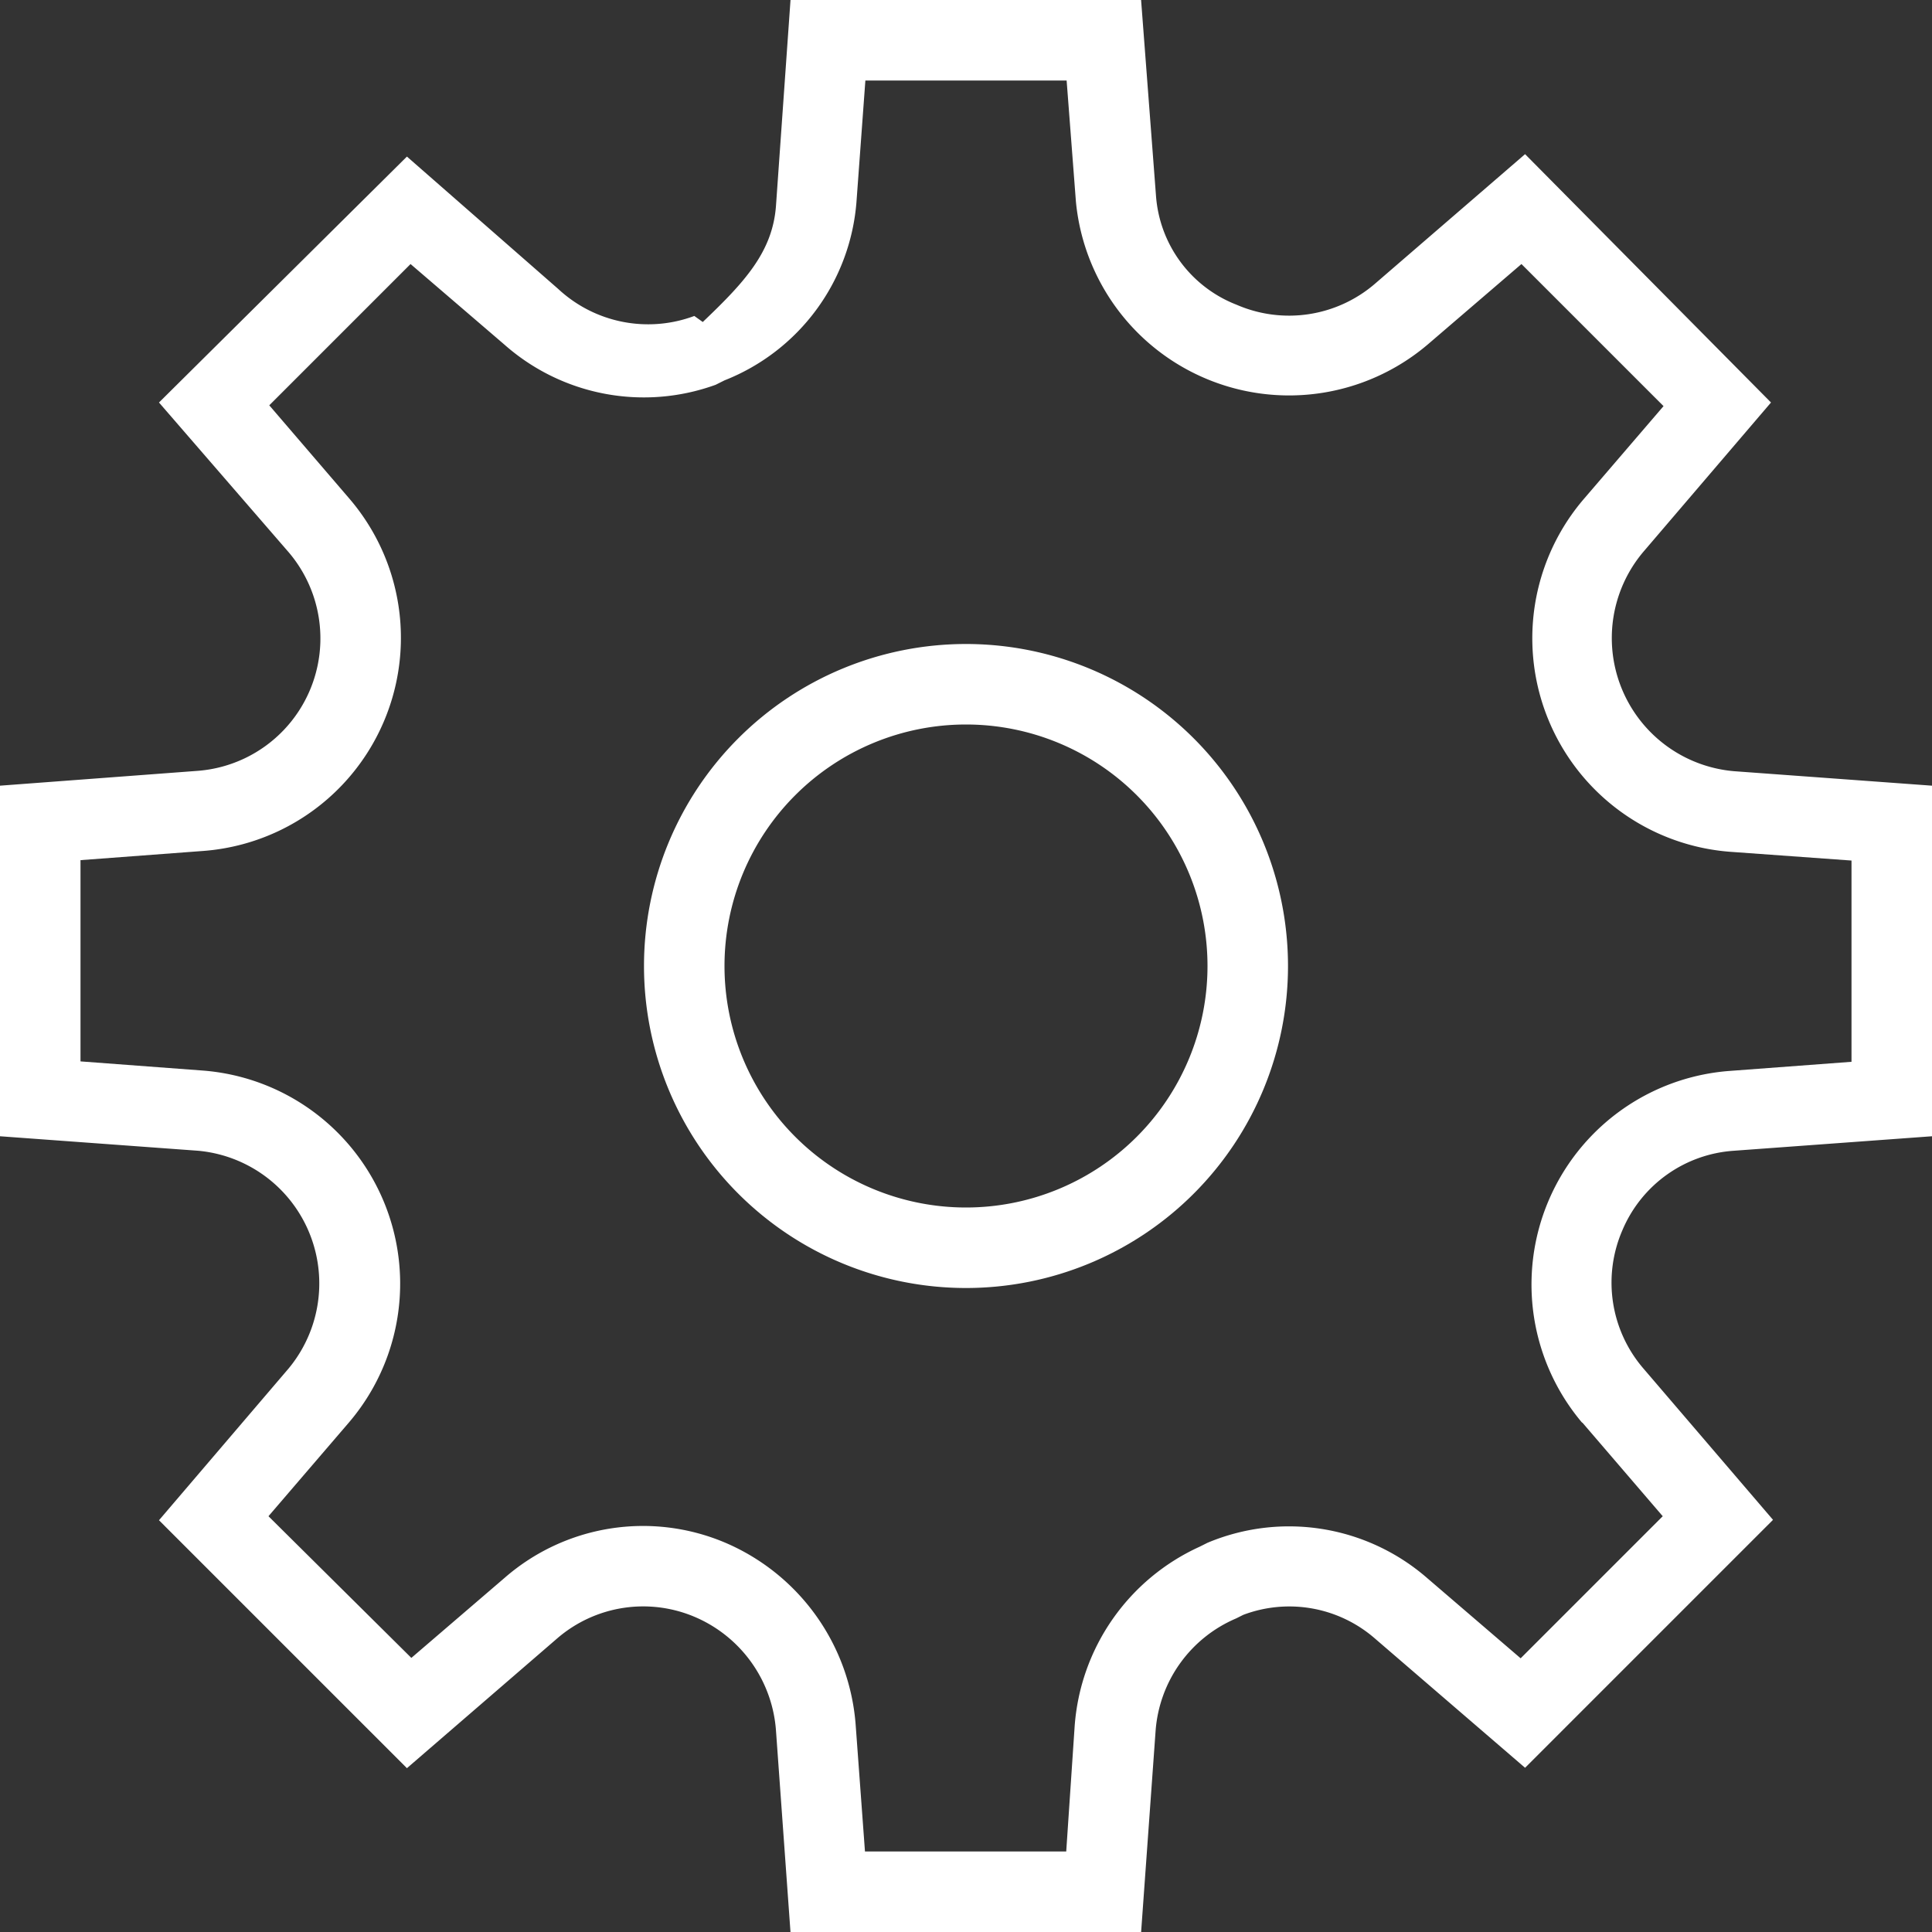 <svg id="Layer_1" data-name="Layer 1" xmlns="http://www.w3.org/2000/svg" viewBox="0 0 48 48">
    <rect x="0" y="0" width="48" height="48" fill="#333333" stroke="none"/>
    <title>01. General</title>
    <path fill="#FFF" d="M24,16a8,8,0,1,0,8,8A8,8,0,0,0,24,16Zm0,14a6,6,0,1,1,6-6A6,6,0,0,1,24,30Z"/>
    <path fill="#FFF" d="M43.08,28.59L48,28.23V19.52l-4.92-.36a3.32,3.32,0,0,1-2.26-5.44L44,10,37.89,3.83,34.16,7.05a3.27,3.27,0,0,1-3.44.52,3.15,3.15,0,0,1-2-2.71L28.35,0H19.64L19.28,5.1C19.2,6.25,18.51,7,17.46,8h0l-0.21-.15a3.28,3.28,0,0,1-3.38-.67L10.11,3.89,3.95,10l3.23,3.73a3.3,3.3,0,0,1-2.25,5.42L0,19.52v8.71l4.92,0.36A3.31,3.31,0,0,1,7.17,34L3.95,37.77l6.16,6.16,3.74-3.23a3.27,3.27,0,0,1,3.43-.52,3.33,3.33,0,0,1,2,2.83l0.36,5h8.71l0.36-5a3.3,3.3,0,0,1,2-2.8l0.18-.09a3.24,3.24,0,0,1,3.26.58l3.74,3.22,6.16-6.16L40.83,34a3.27,3.27,0,0,1-.52-3.44A3.24,3.24,0,0,1,43.08,28.59Zm-3.77,6.75,2,2.33-3.53,3.53-2.33-2A5.23,5.23,0,0,0,30,38.33l-0.2.1a5.32,5.32,0,0,0-3.1,4.45L26.49,46h-5l-0.23-3.13A5.36,5.36,0,0,0,18,38.32a5.23,5.23,0,0,0-5.45.87l-2.33,2L6.67,37.67l2-2.33A5.31,5.31,0,0,0,5.07,26.6L2,26.37v-5l3.07-.23a5.31,5.31,0,0,0,3.62-8.74l-2-2.33L10.2,6.56l2.33,2a5.23,5.23,0,0,0,5.25,1h0L18,9.45A5.2,5.2,0,0,0,21.28,5L21.5,2h5l0.23,3a5.32,5.32,0,0,0,8.74,3.56l2.33-2,3.53,3.53-2,2.33a5.32,5.32,0,0,0,3.62,8.74L46,21.38v5l-3.07.23A5.32,5.32,0,0,0,39.31,35.35Z"/>
</svg>
